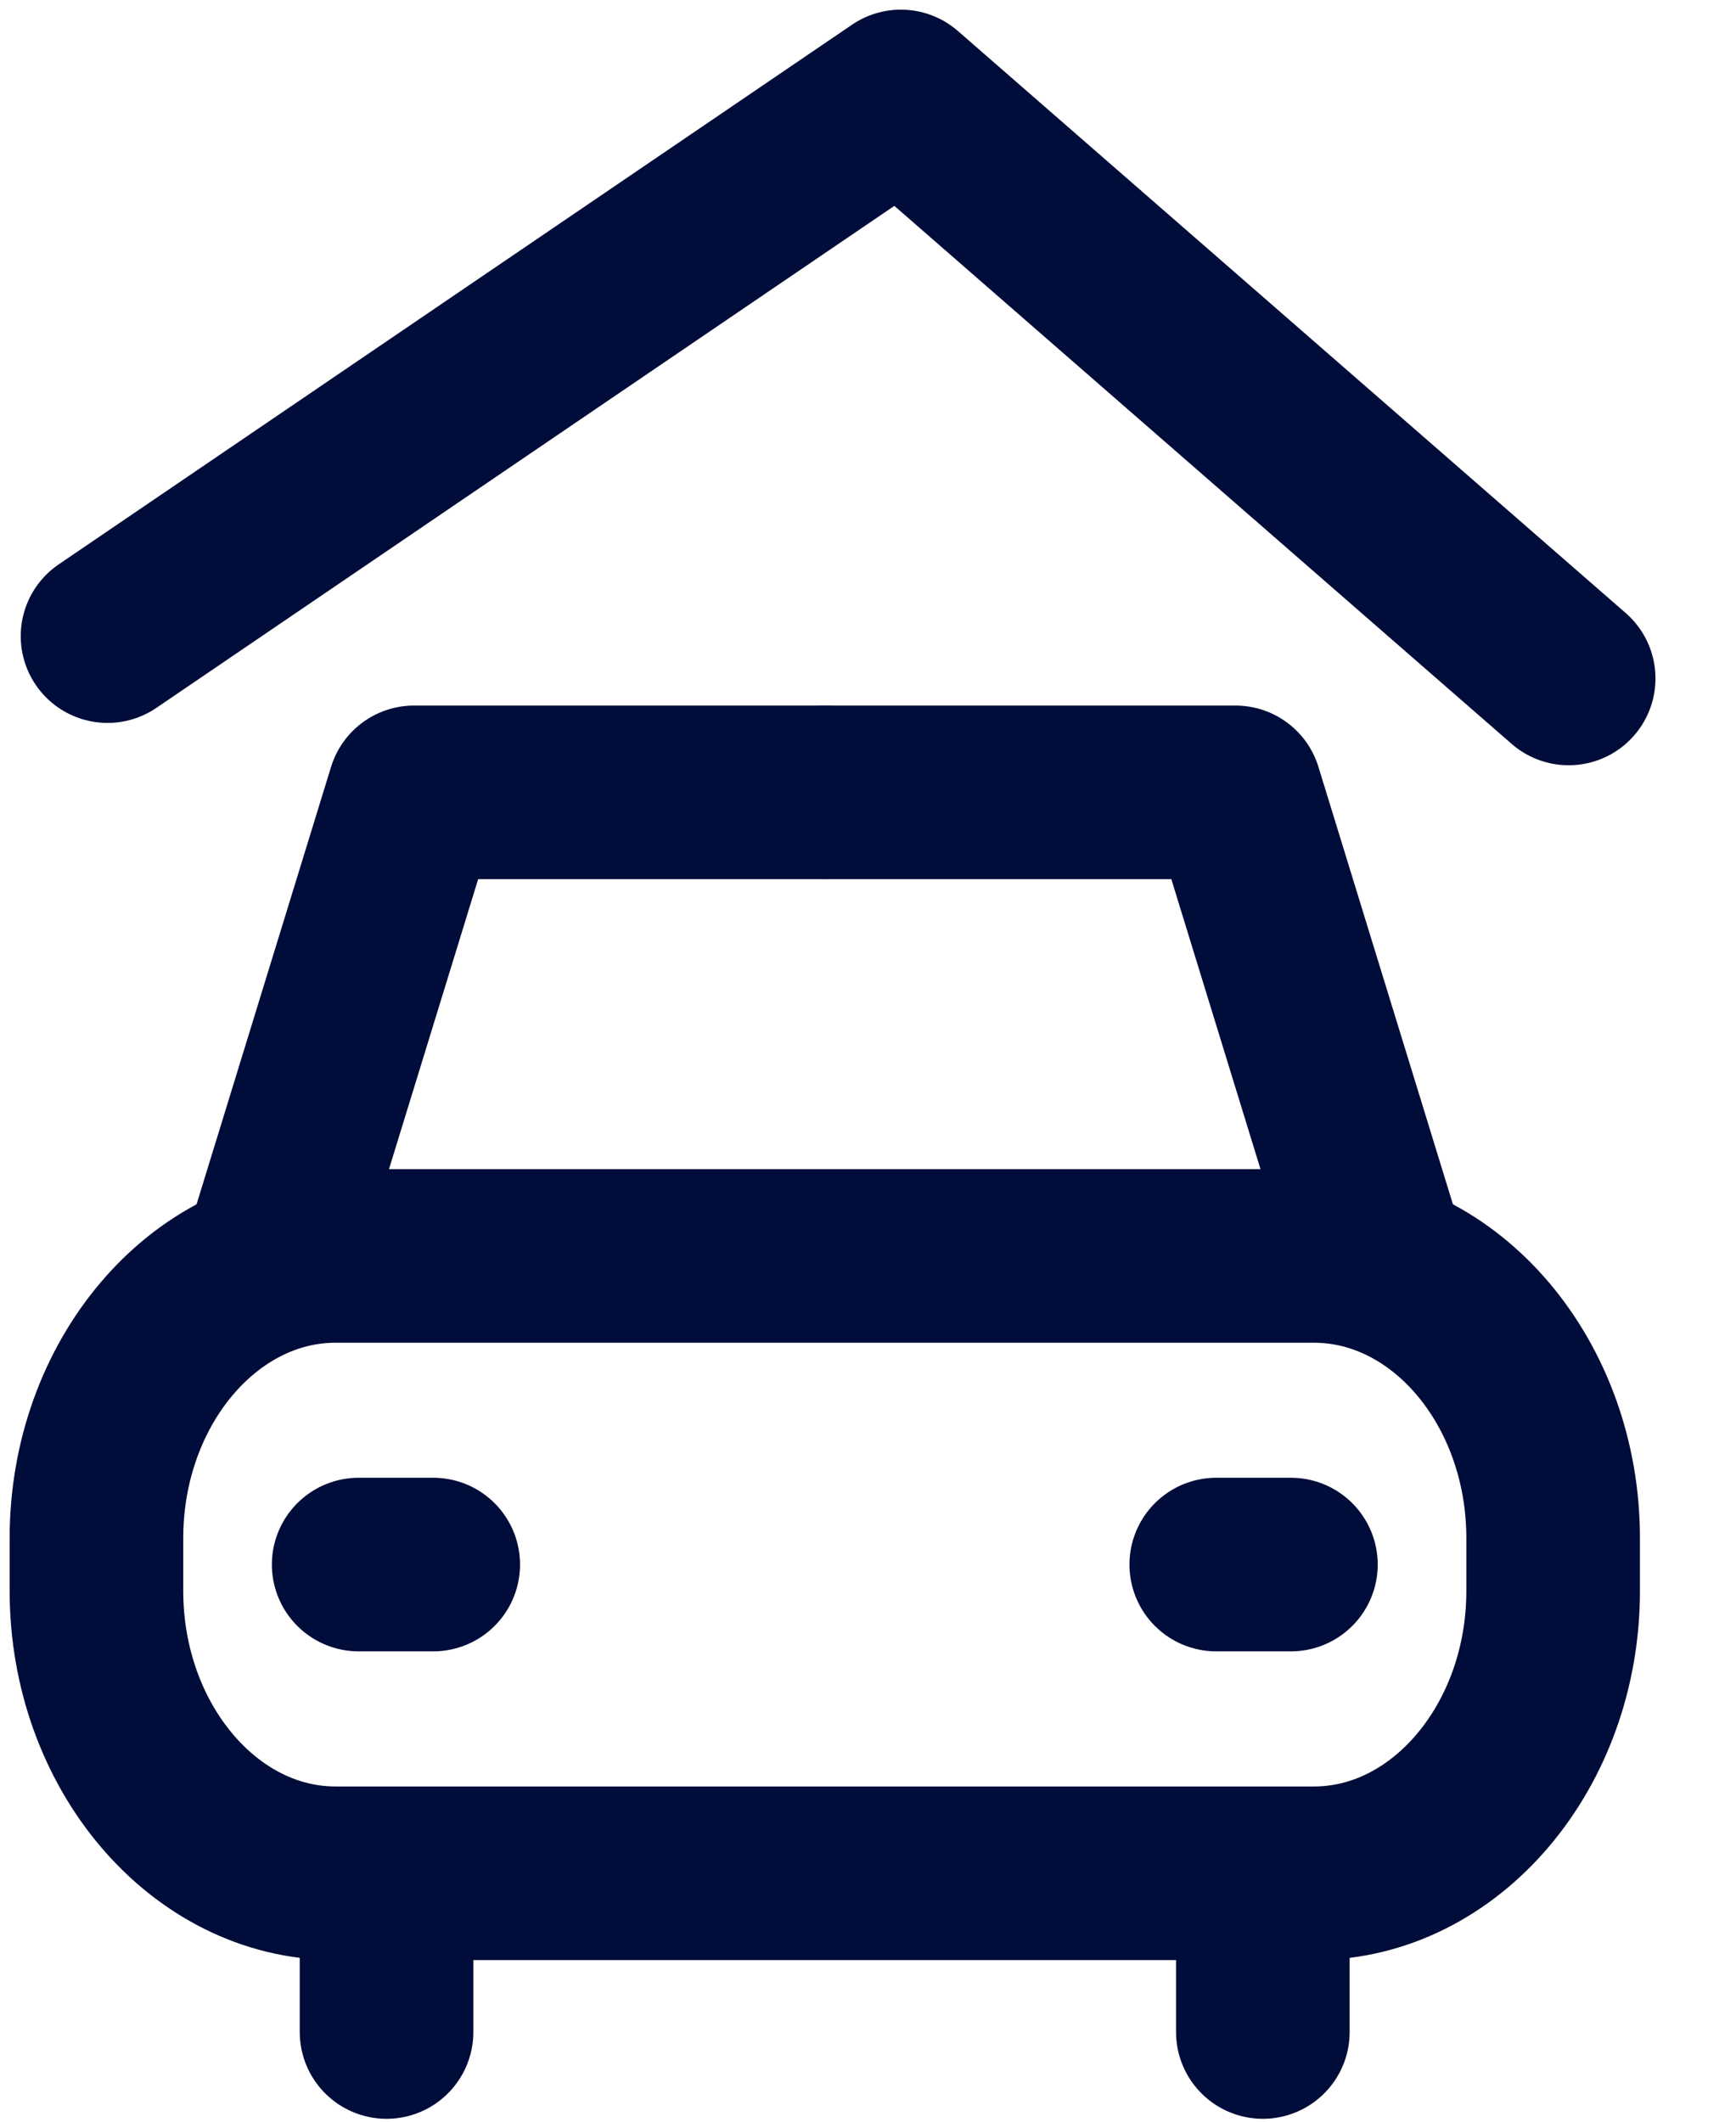 <svg width="18" height="22" viewBox="0 0 18 22" fill="none" xmlns="http://www.w3.org/2000/svg">
<path d="M13.094 19.712V21.07" stroke="#000C39" stroke-width="1.8" stroke-miterlimit="10" stroke-linecap="round" stroke-linejoin="round"/>
<path d="M16.104 16.497C16.104 18.106 14.988 19.424 13.625 19.424H3.478C2.115 19.424 1 18.106 1 16.497V15.949C1 14.339 2.115 13.023 3.478 13.023H13.625C14.988 13.023 16.104 14.339 16.104 15.949V16.497V16.497Z" stroke="#000C39" stroke-width="1.8" stroke-miterlimit="10" stroke-linecap="round" stroke-linejoin="round"/>
<path d="M2.859 12.88L4.293 8.216H8.552" stroke="#000C39" stroke-width="1.8" stroke-miterlimit="10" stroke-linecap="round" stroke-linejoin="round"/>
<path d="M14.244 12.88L12.81 8.216H8.551" stroke="#000C39" stroke-width="1.8" stroke-miterlimit="10" stroke-linecap="round" stroke-linejoin="round"/>
<path d="M3.719 16.223H4.492" stroke="#000C39" stroke-width="1.8" stroke-miterlimit="10" stroke-linecap="round" stroke-linejoin="round"/>
<path d="M12.611 16.223H13.385" stroke="#000C39" stroke-width="1.8" stroke-miterlimit="10" stroke-linecap="round" stroke-linejoin="round"/>
<path d="M4.008 19.712V21.07" stroke="#000C39" stroke-width="1.8" stroke-miterlimit="10" stroke-linecap="round" stroke-linejoin="round"/>
<path d="M1.115 6.596L9.341 1L16.265 7.035" stroke="#000C39" stroke-width="1.8" stroke-miterlimit="10" stroke-linecap="round" stroke-linejoin="round"/>
</svg>
